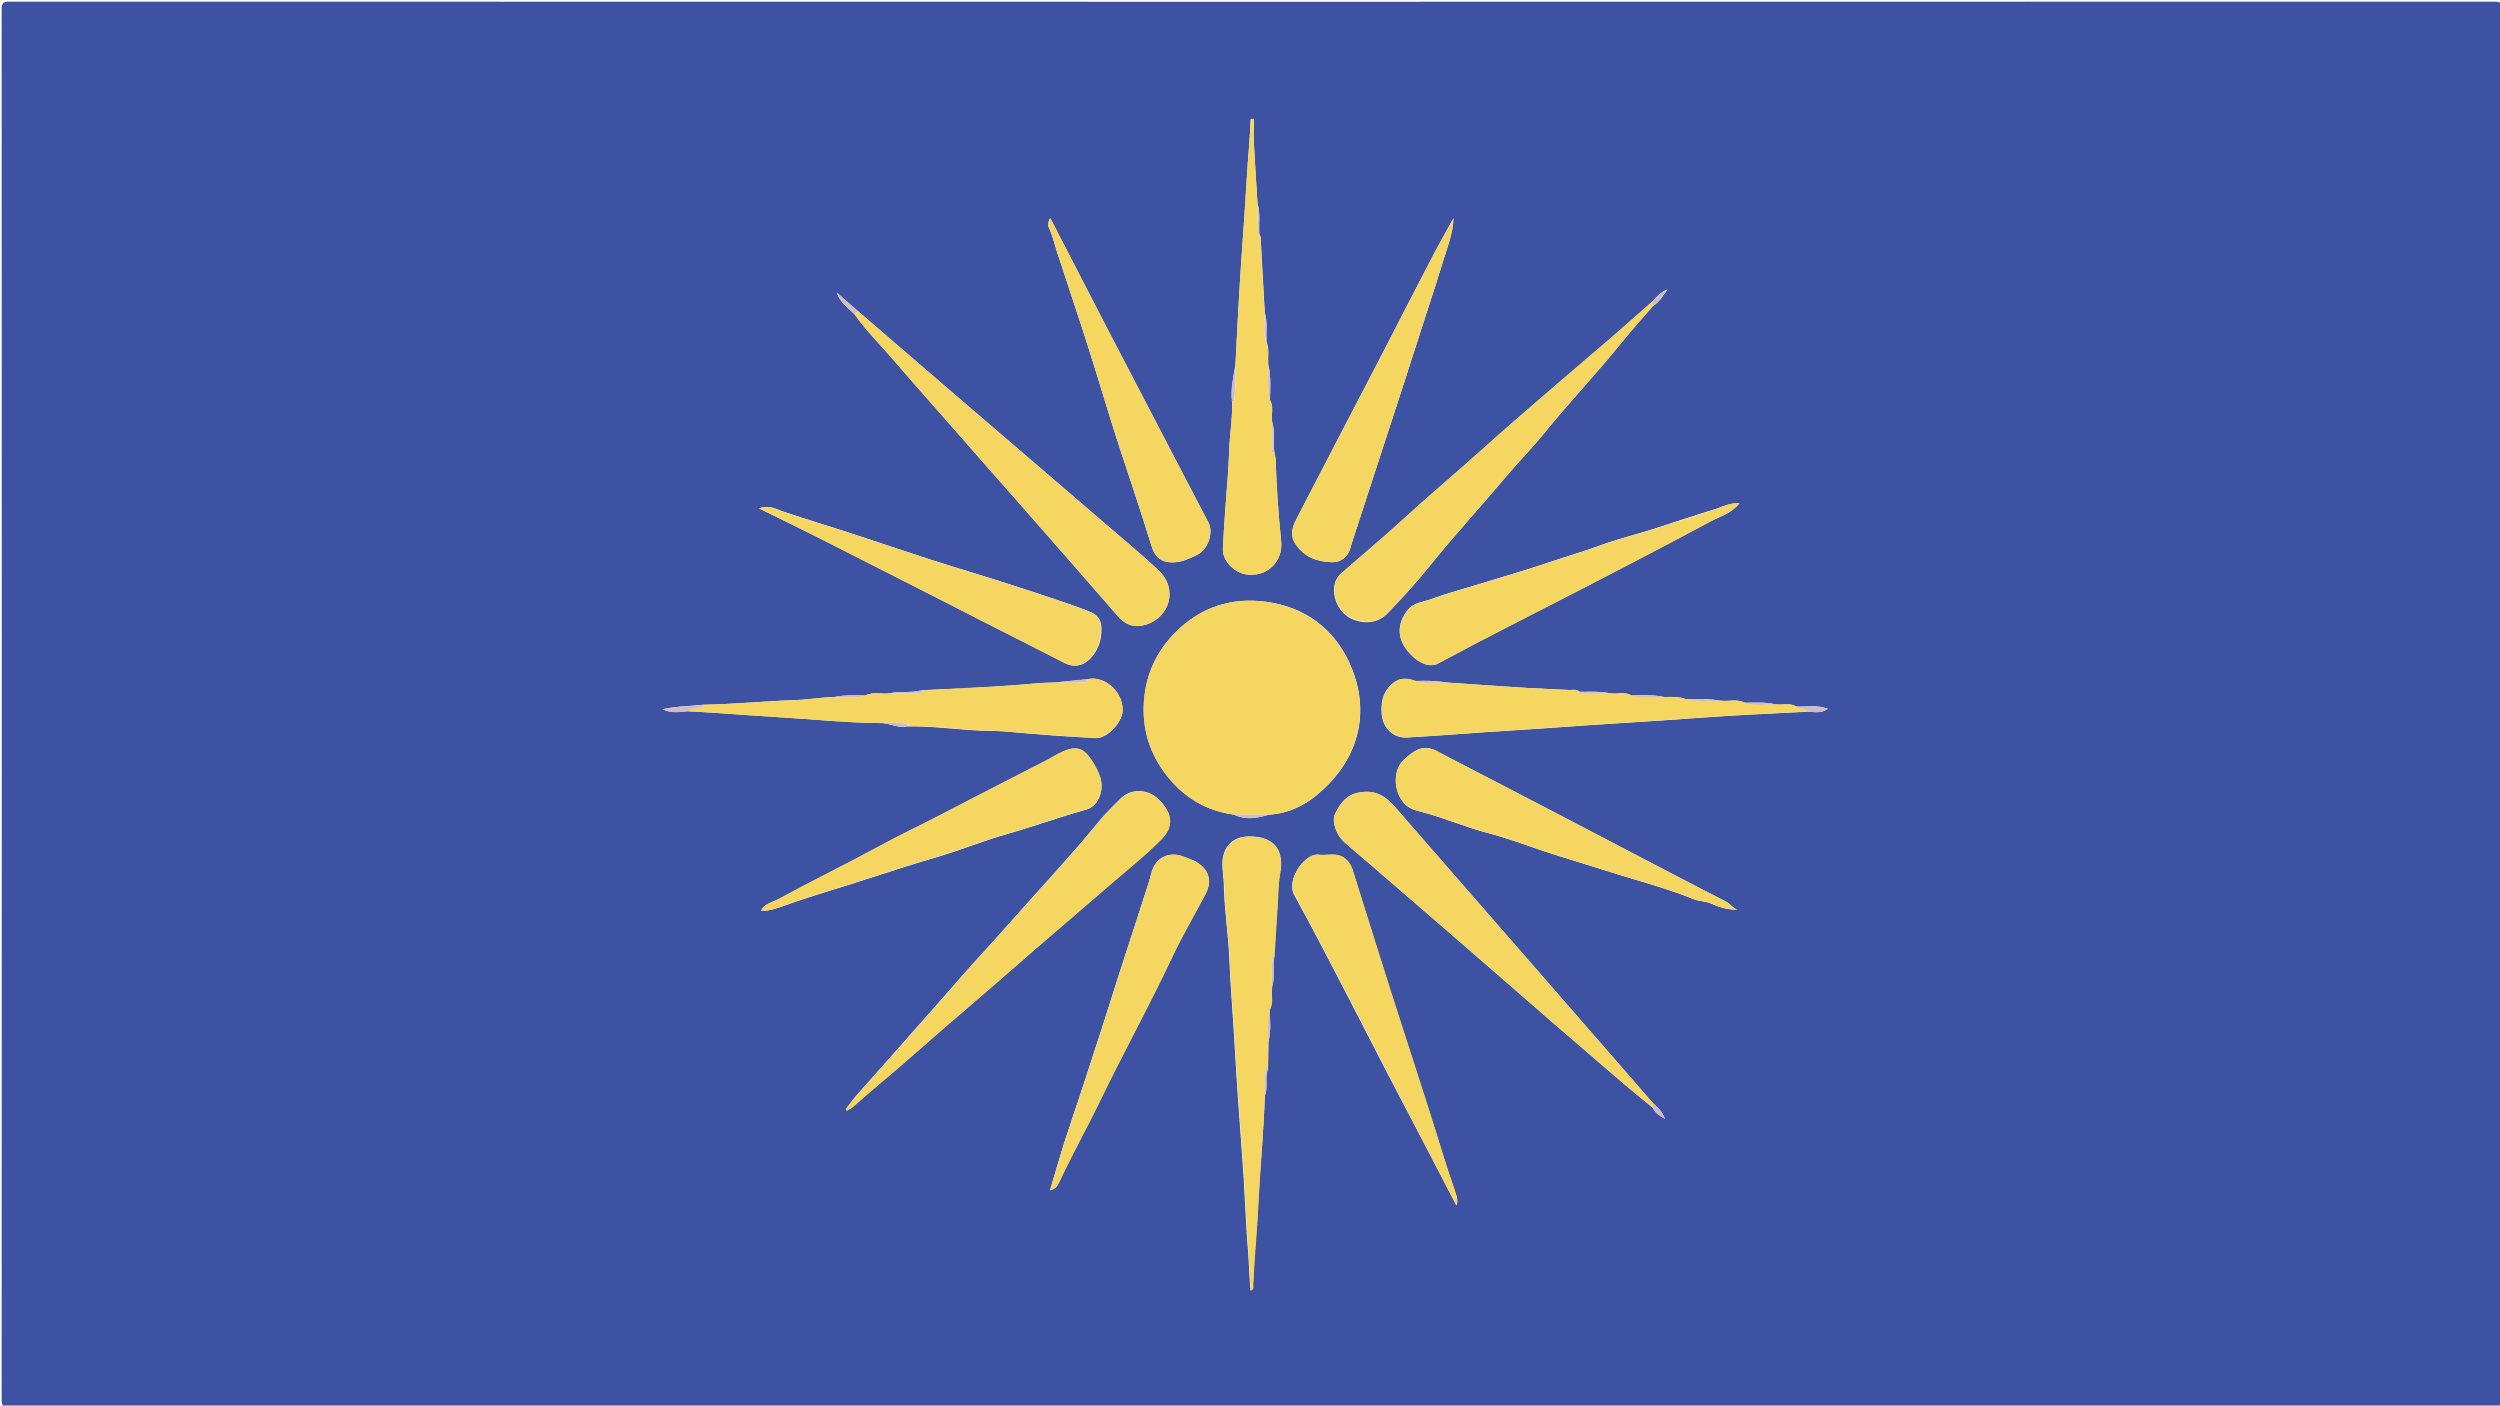 <?xml version="1.0" encoding="utf-8"?>
<!-- Generator: Adobe Illustrator 19.0.0, SVG Export Plug-In . SVG Version: 6.00 Build 0)  -->
<svg version="1.1" id="Layer_1" xmlns="http://www.w3.org/2000/svg" xmlns:xlink="http://www.w3.org/1999/xlink" x="0px" y="0px"
	 viewBox="0 0 1366 768" style="enable-background:new 0 0 1366 768;" xml:space="preserve">
<style type="text/css">
	.st0{fill:#3D52A3;}
	.st1{fill:#F4D660;}
	.st2{fill:#CFBCC6;}
</style>
<g id="XMLID_4_">
	<g id="XMLID_70_">
		<path id="XMLID_113_" class="st0" d="M684,769c-226.1,0-452.3,0-678.4,0.1c-3.5,0-4.7-0.4-4.7-4.5C1,511.5,1,258.3,0.9,5.2
			c0-3.7,0.9-4.3,4.4-4.3C457.7,1,910.2,1,1362.6,0.9c3.3,0,4.5,0.3,4.5,4.2c-0.1,253.3-0.1,506.6,0,759.9c0,3.5-0.8,4-4.1,4
			C1136.7,769,910.3,769,684,769z M911.1,158.2c-3.4,1.3-5.9,3.7-8.1,6.5c-6.8,6-13.6,12-20.4,17.9c-24.2,20.9-48.8,41.5-72.6,62.9
			c-15.2,13.6-30.8,26.7-45.8,40.5c-10.2,9.3-20.8,18.1-31.2,27.2c-2.4,2.1-3.9,4.8-4.1,8.2c-0.3,7.1,3.6,14.1,10,16.9
			c6.8,2.9,14.2,2.2,19.4-3.3c7.7-8.1,15.3-16.3,22.3-25c13.3-16.6,27.7-32.2,41.4-48.5c7.2-8.6,15.2-16.7,22.2-25.3
			c13.5-16.6,28.2-32.1,41.6-48.7c5.6-6.9,11.5-13.5,17.3-20.2C906.9,164.9,908.8,161.3,911.1,158.2c0-0.2,0-0.3,0-0.4
			C911.2,157.9,911.1,158.1,911.1,158.2z M457.2,159.8l-0.2,0L457.2,159.8c1.7,5.2,6,8.3,9.7,11.9c6.3,9,14.1,16.6,21.2,24.9
			c14.3,16.7,29.1,33.1,43.5,49.7c8.3,9.5,16.8,19,25.1,28.5c18.2,20.7,36.3,41.4,54.3,62.1c4.1,4.7,9.1,6.3,15,4.4
			c13-4.1,18.2-19.5,6.5-30.2c-8-7.4-16.4-14.5-24.7-21.6c-28.2-24.3-56.5-48.5-84.8-72.8c-17.8-15.3-35.6-30.6-53.4-46
			C465.5,167.2,461.3,163.5,457.2,159.8z M773.3,372.1c-6.1-2.3-10.4-1.2-14.4,3.3c-3.6,4.2-4.3,9-4,14.3
			c0.4,7.8,6.2,13.7,13.8,13.3c18.3-1,36.6-2.6,54.9-3.7c19.8-1.2,39.6-2.8,59.3-4c15.8-1,31.6-2,47.4-3.2c19-1.4,38-2.2,57-3.2
			c3.7,0,7.6,1.2,11.4-1.6c-5.9-2.3-11.6-1-17.3-1.2c-3.5-2.1-7.5-0.7-11.2-1.2c-5.6-1.4-11.3-1-17-0.9c-4.2-2.2-8.7-0.6-13.1-1.1
			c-6.3-1.2-12.6-1.1-19-0.8c-3.8-1.5-7.7-1.2-11.6-1.2c-6-1.4-12.2-1-18.3-0.9c-3.5-2.1-7.3-0.6-10.9-1.1c-5.7-1.2-11.5-1-17.2-0.9
			c-1.7-1.6-3.8-0.9-5.7-1c-7.6-0.4-15.2-0.6-22.8-1.1c-14.9-0.9-29.7-2-44.6-3C784.5,371.9,778.9,371.9,773.3,372.1z M692.1,186.9
			c-0.5-5.2,0.7-10.6-1-15.8c-0.8-13.8-1.5-27.6-2.3-41.4c0-0.6-0.5-1.2-0.7-1.8c-0.4-5.5,0.7-11.2-1-16.6
			c-0.7-11.2-1.4-22.4-2-33.6c-0.2-4.3,0-8.6,0-12.8c-0.6,0-1.1,0.1-1.7,0.1c-0.4,10.5-1.5,21-2.1,31.5c-0.9,15.5-2,31-3.1,46.5
			c-1.3,19-2.2,38-3.2,57c-1.2,6.4-2.5,12.8-1.8,19.3c0.4,7.8-0.9,15.6-1.4,23.3c-0.3,5.2-0.4,10.5-0.8,15.8
			c-1,13.8-2.2,27.6-2.8,41.4c-0.3,6.9,6.5,13.1,12.7,14c10.8,1.7,20.4-6.5,19.1-18.5c-1.6-14.7-2.5-29.5-3-44.3
			c0-1.3-0.4-2.6-0.7-3.9c-0.7-5.5,0.5-11.2-1.2-16.6c-0.6-4,1-8.2-1.2-12c0.2-6.3,0.6-12.6-0.8-18.8
			C692.6,195.5,693.7,191.1,692.1,186.9z M485.7,378.9c-4.3,0.5-8.8-1-12.9,1.1c-5.7,0-11.4-0.4-17.1,0.9
			c-6.9,0.1-13.8,1.4-20.6,1.6c-17.2,0.6-34.2,2.3-51.4,2.6c-7.3,0.8-14.7,0.8-21.5,2.4c4,2.2,8.7,1.6,13.3,1.1
			c16.3,0.8,32.6,2.2,48.9,3.2c19.3,1.1,38.5,3.2,57.9,3.3c4.4,0.5,8.6,2.7,13.3,1.8c15.6-0.3,31,2.4,46.6,2.5
			c4.2,0,8.6,0.4,12.8,0.8c14.6,1.3,29.2,2.4,43.9,3.1c5.8,0.3,13.7-8.1,14.4-13.9c1.3-9.8-8.8-20.7-19.4-18.2c-6,0.6-12,1.2-18,1.8
			c-6.6,0-13.1,0.8-19.7,1.3c-17.4,1.4-34.9,2-52.4,2.9C497.8,378.8,491.6,377.5,485.7,378.9z M691.1,598.6c2-4.6-0.2-9.6,1.7-14.2
			c0.1-5,0.2-10,0.2-15c1.6-5.9,0.9-11.9,0.8-17.9c2.2-3.8,0.6-8.1,1.2-12.1c1.7-5.4,0.4-11.1,1.2-16.6c0.6-9.5,1.1-19.1,1.8-28.6
			c0.4-5.6,0.3-11.3,1.3-16.7c2.5-13.2-3.1-20.4-16.5-20.5c-9.2-0.1-14.8,5.7-14.9,15c0,4,0.8,7.9,0.8,11.8c0.3,13.6,2.5,27,3,40.5
			c0.7,16.2,2.1,32.3,3,48.5c1.1,19.6,2.5,39.2,4,58.8c1.4,17.6,1.8,35.3,3.3,52.9c0.5,6.8,0.6,13.6,1.3,20.6
			c1.9-0.9,1.3-2.3,1.3-3.3c0.7-15.7,2.3-31.3,3-46.9C688.7,636.1,690.5,617.4,691.1,598.6z M903.3,602.9
			c-15.4-17.7-30.8-35.5-46.3-53.2c-30.7-35.2-61.4-70.5-92.1-105.7c-5.2-6-10.1-12.1-19.8-11.3c-8.3,0.7-12.2,4.9-15.6,12
			c-2,4.3,0.7,11.7,5.4,15.8c4.6,4,9.3,7.9,13.9,11.9c20.7,17.9,41.5,35.8,62.2,53.8c12.1,10.6,24.3,21.1,36.4,31.7
			c12.7,11,25.5,21.8,38.2,32.9c5.7,4.9,11.6,9.6,17.4,14.4c1.3,2.6,3.4,4.3,6.7,6.1C908.2,607.2,905.7,605.1,903.3,602.9z
			 M674.2,445.1c6.4,3.1,12.8,2,19.2,0c10.1-0.5,19.1-4.8,26.3-10.8c21.1-17.6,29.5-42.2,19.1-68.7c-7.8-19.7-22.9-32.4-43.4-36.2
			c-18.7-3.5-36.4,0.6-51,14.1c-11.6,10.7-18.1,23.8-19.3,39.5c-1.2,15.2,3.2,29,12.5,40.8C646.8,435.6,659,443.1,674.2,445.1z
			 M462.1,606.1c0.2,0.2,0.4,0.5,0.6,0.7c1.2-0.7,2.5-1.3,3.5-2.2c8.6-7.8,17.6-15,26.3-22.6c15.8-13.9,31.8-27.7,47.8-41.4
			c8.6-7.3,16.9-14.8,25.4-22.1c13.8-12,27.7-23.8,41.6-35.8c9.2-8,18.9-15.6,27.4-24.3c6.8-6.9,5.8-13.7-0.9-20.9
			c-6.3-6.8-16-6.9-21.8-0.9c-3.6,3.7-7.4,7.2-10.7,11.2c-16.5,20.3-34.5,39.2-51.7,58.8c-8,9.1-16.3,17.9-24.3,27
			c-19.2,22.1-38.8,43.9-58.2,65.9C465.4,601.7,463.8,604,462.1,606.1z M949.2,497c-2.5-0.8-3.8-3.2-6.2-4.4
			c-18.3-9.3-36.5-18.9-54.7-28.4c-31.4-16.4-62.7-32.8-94.1-49c-2.6-1.3-5.1-2.6-7.6-4c-7.3-4.2-11.9-3.1-19.6,4.1
			c-7.4,7-4.9,22.6,4.5,26.7c2.1,0.9,4.4,1.4,6.6,2c11.8,3.2,23.1,8.1,34.9,11.2c9.7,2.5,19.1,5.9,28.5,9.2
			c8.6,2.9,17.3,5.5,25.9,8.2c7.9,2.5,15.9,5,23.9,7.4c11.5,3.4,23,6.8,34,11.3c3.3,1.3,6.5,1,9.6,2.4
			C939.3,495.7,944,497.2,949.2,497z M795.8,658.7c1.3-3.4-0.4-6.2-1.3-8.9c-4.9-14-8.9-28.2-13.5-42.2c-3-9.3-6-18.7-9-28
			c-4.3-13.4-8.6-26.8-12.9-40.1c-3.7-11.6-7.4-23.3-11-34.9c-3.1-9.8-6.1-19.6-9.2-29.4c-0.7-2.4-2.1-4.3-4.1-6
			c-4.4-3.6-9.6-1.5-14.4-2.1c-7.3-1-17.9,13.4-13.2,22c10.1,18.3,19.6,36.9,29.3,55.5c7.3,14,14.4,28.1,21.7,42.1
			C770.8,610.6,783.3,634.7,795.8,658.7z M950.4,275c-5.1-0.3-8.8,1.8-12.7,3c-11.5,3.5-23,7.4-34.5,11.1c-9.4,3-19,5.3-28.3,8.7
			c-9.2,3.4-18.6,6.1-27.8,9.2c-11.4,3.9-23,7.3-34.5,10.8c-10.3,3.2-20.7,5.9-30.8,9.6c-4.2,1.5-9.4,1.9-12.5,5.7
			c-5.3,6.7-7.2,15.2,1.2,24.2c4.9,5.3,10.9,7.6,15.4,5.1c24-13,48.5-25.3,72.8-37.8c25.4-13,50.8-26.3,76-39.8
			C939.9,282.1,946,280.6,950.4,275z M415.7,497.8c5.1-0.1,9.5-1.7,13.7-3.2c15.9-5.7,32.1-10.2,48.1-15.5
			c11.3-3.7,22.6-7.3,34-10.6c13.3-3.9,26.3-9.3,39.6-13c14.1-4,27.9-9.1,42.1-13c3.9-1.1,6.6-3.8,8-8.4c2-6.7-0.8-12-3.7-17
			c-5.5-9.1-9.9-10-19.2-5.2c-1.9,1-3.8,2.2-5.7,3.2c-19.5,10.1-39.2,20-58.6,30.2c-10.8,5.6-21.9,10.7-32.5,16.6
			c-18.7,10.2-37.9,19.5-56.6,29.7C421.8,493.1,417.7,493.7,415.7,497.8z M573.9,119.2c-1.3,2-1.4,4.1-0.7,5.5
			c2,4.1,2.9,8.5,4.3,12.8c5.7,17.6,11.7,35.1,17.3,52.8c5.7,17.8,10.9,35.8,16.7,53.6c6,18.1,12.1,36.3,17.7,54.5
			c1.6,5.2,4.7,9.2,12,8.9c4.8-0.2,8.8-2.1,12.9-4.1c5.9-3,9.1-11.9,6.2-17.6c-3.3-6.5-6.8-13-10.2-19.5
			c-15-28.9-30.1-57.7-45.1-86.6C594.6,159.5,584.4,139.5,573.9,119.2z M794.2,119.2c-3.4,6.2-6.9,12.3-10.2,18.5
			c-10,19.1-19.8,38.3-29.7,57.5c-15,28.9-30.1,57.7-45,86.6c-2.5,4.8-5.3,9.7-1.4,15.5c4.9,7.3,11.9,9.6,20,9.9
			c5.1,0.1,8.9-3.3,10.1-8.3c0.3-1.4,0.8-2.8,1.3-4.2c3.9-12.1,7.8-24.1,11.8-36.2c5-15.3,10-30.6,15-46
			c4.3-13.2,8.6-26.5,12.8-39.7c3.2-9.8,6.4-19.6,9.4-29.5C790.7,135.5,793.9,127.9,794.2,119.2z M414.8,277.8
			c12.5,6.2,24.2,11.8,35.7,17.6c29.5,14.9,58.9,30,88.4,45c14.4,7.3,28.8,14.6,43.2,22c4.7,2.4,9.5,1.4,13-1.9
			c4.3-4,6.4-9.5,6.7-14.9c0.2-3.9,0.1-8.7-5.7-11.1c-4.3-1.8-8.6-3.3-12.9-4.8c-12.8-4.4-25.7-8.6-38.6-12.7
			c-11.9-3.8-23.9-7.3-35.7-11.1c-15.1-4.9-30.1-10-45.1-14.9c-11.8-3.8-23.6-7.4-35.3-11.3C424.4,278.5,420.5,275.6,414.8,277.8z
			 M573.7,650.4c3.1-0.7,4.2-2.7,4.8-4c6.9-15.1,15.1-29.7,22.4-44.6c12.7-26.3,26.8-51.9,39.3-78.3c5.6-12,12.4-23.4,18.5-35.1
			c4.7-9-0.2-15.1-6.4-18.1c-1.6-0.8-3.4-1.3-5-2c-7.5-3.3-15.9-0.5-18.2,8.7c-0.8,3.2-1.7,6.3-2.8,9.4
			c-4.4,13.8-8.9,27.6-13.4,41.3c-3.5,11-7,22-10.5,33c-3.8,11.8-7.6,23.5-11.5,35.3c-3.2,9.7-6.5,19.3-9.6,28.9
			C578.8,633.1,576.4,641.4,573.7,650.4z"/>
		<path id="XMLID_112_" class="st1" d="M674.2,445.1c-15.2-2-27.4-9.5-36.7-21.3c-9.3-11.8-13.6-25.6-12.5-40.8
			c1.2-15.7,7.7-28.8,19.3-39.5c14.6-13.5,32.4-17.6,51-14.1c20.5,3.9,35.6,16.5,43.4,36.2c10.4,26.5,2,51.1-19.1,68.7
			c-7.2,6-16.2,10.4-26.3,10.8C687,445.1,680.6,445.1,674.2,445.1z"/>
		<path id="XMLID_111_" class="st1" d="M903.3,167c-5.8,6.7-11.7,13.3-17.3,20.2c-13.4,16.6-28.2,32.1-41.6,48.7
			c-7,8.7-15,16.8-22.2,25.3c-13.7,16.3-28.1,31.9-41.4,48.5c-7,8.7-14.6,16.9-22.3,25c-5.2,5.5-12.6,6.2-19.4,3.3
			c-6.4-2.7-10.4-9.7-10-16.9c0.2-3.4,1.7-6.1,4.1-8.2c10.3-9.1,21-17.9,31.2-27.2c15-13.8,30.6-26.9,45.8-40.5
			c23.8-21.4,48.4-42,72.6-62.9c6.8-5.9,13.6-11.9,20.4-17.9C903.1,165.5,903.2,166.2,903.3,167z"/>
		<path id="XMLID_110_" class="st1" d="M469.7,170.8c17.8,15.3,35.6,30.7,53.4,46c28.2,24.3,56.5,48.5,84.8,72.8
			c8.3,7.1,16.7,14.2,24.7,21.6c11.6,10.7,6.4,26.2-6.5,30.2c-5.9,1.8-10.9,0.3-15-4.4c-18.1-20.8-36.2-41.5-54.3-62.1
			c-8.4-9.5-16.8-19-25.1-28.5c-14.4-16.6-29.2-33-43.5-49.7c-7.1-8.3-14.9-15.9-21.2-24.9C467.5,170.5,468.6,170.8,469.7,170.8z"/>
		<path id="XMLID_109_" class="st1" d="M903,605.2c-5.8-4.8-11.7-9.5-17.4-14.4c-12.7-11-25.5-21.8-38.2-32.9
			c-12.1-10.6-24.3-21.1-36.4-31.7c-20.7-18-41.4-35.9-62.2-53.8c-4.6-4-9.3-7.9-13.9-11.9c-4.7-4-7.4-11.4-5.4-15.8
			c3.4-7.1,7.3-11.4,15.6-12c9.7-0.8,14.6,5.3,19.8,11.3c30.7,35.2,61.4,70.4,92.1,105.7c15.4,17.7,30.9,35.5,46.3,53.2
			C903.2,603.7,903.1,604.4,903,605.2z"/>
		<path id="XMLID_108_" class="st1" d="M462.1,606.1c1.7-2.2,3.3-4.4,5.1-6.5c19.5-21.9,39-43.7,58.2-65.9
			c7.9-9.1,16.3-17.9,24.3-27c17.2-19.6,35.2-38.6,51.7-58.8c3.2-4,7.1-7.5,10.7-11.2c5.8-6,15.5-5.9,21.8,0.9
			c6.7,7.2,7.6,13.9,0.9,20.9c-8.5,8.7-18.2,16.3-27.4,24.3c-13.8,12-27.7,23.8-41.6,35.8c-8.5,7.3-16.9,14.8-25.4,22.1
			c-16,13.7-32,27.5-47.8,41.4c-8.7,7.6-17.7,14.8-26.3,22.6c-1,0.9-2.3,1.4-3.5,2.2C462.5,606.6,462.3,606.4,462.1,606.1z"/>
		<path id="XMLID_107_" class="st1" d="M695.1,539.5c-0.6,4,1,8.2-1.2,12.1c-1.4,5.9-0.9,11.9-0.8,17.9c-0.1,5-0.2,10-0.2,15
			c-0.6,0.2-1.1-2.5-1.4-0.3c-0.5,4.8-0.3,9.7-0.4,14.6c-0.6,18.8-2.4,37.5-3.3,56.3c-0.7,15.6-2.3,31.3-3,46.9c0,1,0.6,2.4-1.3,3.3
			c-0.7-7-0.8-13.9-1.3-20.6c-1.4-17.6-1.9-35.3-3.3-52.9c-1.5-19.6-2.9-39.2-4-58.8c-0.9-16.2-2.3-32.3-3-48.5
			c-0.6-13.5-2.8-26.9-3-40.5c-0.1-3.9-0.9-7.8-0.8-11.8c0.1-9.3,5.7-15,14.9-15c13.4,0.1,19,7.3,16.5,20.5
			c-1,5.5-0.9,11.1-1.3,16.7c-0.6,9.5-1.2,19.1-1.8,28.6c-0.2-0.2-0.4-0.3-0.7-0.5c0,0-0.2,0.2-0.2,0.3
			C694.7,528.3,694.9,533.9,695.1,539.5z"/>
		<path id="XMLID_106_" class="st1" d="M482.2,395.1c-19.4,0-38.6-2.2-57.9-3.3c-16.3-0.9-32.6-2.4-48.8-3.2
			c1.9-1.4,4.1-1.7,6.3-1.9c0.9-0.1,2.5,0.4,1.9-1.6c17.2-0.3,34.2-2,51.4-2.6c6.8-0.2,13.7-1.6,20.6-1.6c5.7-0.1,11.5,1,17.1-0.9
			c4.2-2.1,8.6-0.6,12.9-1.1c5.1,0,10.2,0,15.4-0.1c1,0,3,0.7,2.6-1.7c17.5-0.9,35-1.6,52.4-2.9c6.6-0.5,13.1-1.3,19.7-1.3
			c5.1,0,10.2,0,15.4-0.1c1,0,3,0.8,2.7-1.7c10.6-2.5,20.6,8.3,19.4,18.2c-0.7,5.8-8.6,14.1-14.4,13.9c-14.7-0.7-29.3-1.8-43.9-3.1
			c-4.3-0.4-8.6-0.7-12.8-0.8c-15.6-0.1-31-2.8-46.5-2.5c0.6-0.8,1.2-1.4,1.7-1.3C492.6,395.2,487.4,394.5,482.2,395.1z"/>
		<path id="XMLID_105_" class="st1" d="M693.9,218.5c2.2,3.8,0.6,8,1.2,12c0,4.9-0.1,9.9,0.1,14.9c0,0.5-1,2.3,1.1,1.8
			c0.2,1.3,0.6,2.6,0.7,3.9c0.5,14.8,1.5,29.6,3,44.3c1.3,12-8.3,20.2-19.1,18.5c-6.3-1-13-7.2-12.7-14c0.6-13.8,1.8-27.6,2.8-41.4
			c0.4-5.3,0.5-10.5,0.8-15.8c0.4-7.8,1.7-15.5,1.4-23.3c1.2,0.1,1.3-0.6,1.4-1.5c0.3-5.9,1-11.9,0.4-17.8c1-19,1.9-38,3.2-57
			c1.1-15.5,2.2-31,3.1-46.5c0.6-10.5,1.7-21,2.1-31.5c0.6,0,1.1-0.1,1.7-0.1c0,4.3-0.2,8.6,0,12.8c0.6,11.2,1.3,22.4,2,33.6
			c0.1,5.8,0.2,11.6,0.3,17.4c0.2-0.1,0.4-0.2,0.5-0.3c0.1-0.1,0.1-0.3,0.1-0.5c0.2,0.6,0.7,1.2,0.7,1.8c0.8,13.8,1.5,27.6,2.3,41.4
			c0.1,5.3-1.1,10.6,1,15.8c1.6,4.2,0.5,8.5,0.9,12.8C692.9,206,692.5,212.3,693.9,218.5z"/>
		<path id="XMLID_104_" class="st1" d="M790.1,372.9c14.9,1,29.7,2.1,44.6,3c7.6,0.5,15.2,0.7,22.8,1.1c1.9,0.1,4-0.6,5.7,1
			c-0.1,0.2-0.3,0.4-0.4,0.5c0.2,0,0.3,0.1,0.5,0.1c5.7,0.1,11.5,0.2,17.2,0.2c3.6,0.5,7.5-1,10.9,1.1c6,1.5,12.2,0.9,18.3,0.9
			c3.9,0,7.8-0.3,11.6,1.2c6.3,1.5,12.6,0.8,19,0.8c4.4,0.5,8.9-1,13.1,1.1c5.6,1.8,11.3,0.8,17,0.9c3.7,0.5,7.6-1,11.2,1.2
			c1.8,1.3,4.7,0.2,5.9,2.8c-19,1-38,1.8-57,3.2c-15.8,1.2-31.6,2.2-47.4,3.2c-19.8,1.2-39.5,2.8-59.3,4
			c-18.3,1.1-36.6,2.7-54.9,3.7c-7.6,0.4-13.4-5.5-13.8-13.3c-0.3-5.3,0.4-10.1,4-14.3c3.9-4.6,8.2-5.6,14.4-3.3
			C778.8,373.9,784.5,372.8,790.1,372.9z"/>
		<path id="XMLID_103_" class="st1" d="M949.2,497c-5.2,0.1-9.9-1.3-14.4-3.4c-3.1-1.4-6.3-1.1-9.6-2.4c-11-4.5-22.6-7.9-34-11.3
			c-8-2.4-16-4.9-23.9-7.4c-8.6-2.8-17.3-5.3-25.9-8.2c-9.4-3.2-18.9-6.7-28.5-9.2c-11.9-3.1-23.1-7.9-34.9-11.2
			c-2.2-0.6-4.5-1.1-6.6-2c-9.3-4.1-11.9-19.7-4.5-26.7c7.6-7.2,12.3-8.3,19.6-4.1c2.5,1.4,5.1,2.7,7.6,4
			c31.4,16.2,62.8,32.6,94.1,49c18.2,9.5,36.4,19.1,54.7,28.4C945.4,493.8,946.7,496.2,949.2,497z"/>
		<path id="XMLID_102_" class="st1" d="M795.8,658.7c-12.5-24.1-25-48.1-37.4-72.2c-7.3-14-14.4-28.1-21.7-42.1
			c-9.7-18.5-19.3-37.1-29.3-55.5c-4.7-8.6,5.9-23,13.2-22c4.8,0.7,9.9-1.5,14.4,2.1c2,1.6,3.3,3.6,4.1,6c3.1,9.8,6.1,19.6,9.2,29.4
			c3.6,11.6,7.3,23.3,11,34.9c4.3,13.4,8.6,26.8,12.9,40.1c3,9.3,6,18.7,9,28c4.5,14.1,8.6,28.3,13.5,42.2
			C795.4,652.5,797.1,655.4,795.8,658.7z"/>
		<path id="XMLID_101_" class="st1" d="M950.4,275c-4.4,5.6-10.5,7.1-15.6,9.9c-25.2,13.5-50.6,26.7-76,39.8
			c-24.3,12.5-48.7,24.8-72.8,37.8c-4.5,2.4-10.5,0.2-15.4-5.1c-8.4-9-6.5-17.6-1.2-24.2c3.1-3.9,8.2-4.2,12.5-5.7
			c10.1-3.7,20.5-6.4,30.8-9.6c11.5-3.6,23.1-7,34.5-10.8c9.2-3.1,18.6-5.8,27.8-9.2c9.2-3.4,18.9-5.7,28.3-8.7
			c11.5-3.6,23-7.5,34.5-11.1C941.6,276.7,945.3,274.6,950.4,275z"/>
		<path id="XMLID_100_" class="st1" d="M415.7,497.8c2-4.1,6.1-4.7,9.2-6.4c18.7-10.2,37.9-19.5,56.6-29.7
			c10.6-5.8,21.7-10.9,32.5-16.6c19.5-10.2,39.1-20.1,58.6-30.2c1.9-1,3.8-2.2,5.7-3.2c9.4-4.8,13.8-3.9,19.2,5.2
			c3,5,5.7,10.3,3.7,17c-1.4,4.6-4.1,7.3-8,8.4c-14.2,3.9-27.9,9-42.1,13c-13.4,3.8-26.3,9.1-39.6,13c-11.4,3.3-22.7,6.9-34,10.6
			c-16,5.3-32.2,9.8-48.1,15.5C425.2,496,420.8,497.7,415.7,497.8z"/>
		<path id="XMLID_99_" class="st1" d="M573.9,119.2c10.5,20.3,20.8,40.3,31.1,60.2c15,28.9,30.1,57.7,45.1,86.6
			c3.4,6.5,6.8,13,10.2,19.5c2.9,5.7-0.3,14.7-6.2,17.6c-4.1,2.1-8.2,3.9-12.9,4.1c-7.2,0.3-10.4-3.7-12-8.9
			c-5.6-18.3-11.7-36.4-17.7-54.5c-5.9-17.8-11-35.8-16.7-53.6c-5.6-17.6-11.6-35.2-17.3-52.8c-1.4-4.3-2.3-8.7-4.3-12.8
			C572.5,123.3,572.5,121.2,573.9,119.2z"/>
		<path id="XMLID_98_" class="st1" d="M794.2,119.2c-0.3,8.7-3.6,16.3-5.9,24.1c-3,9.9-6.2,19.7-9.4,29.5
			c-4.3,13.2-8.5,26.5-12.8,39.7c-5,15.3-10,30.6-15,46c-3.9,12-7.8,24.1-11.8,36.2c-0.5,1.4-1,2.8-1.3,4.2c-1.2,5-5,8.4-10.1,8.3
			c-8.1-0.2-15.1-2.6-20-9.9c-3.9-5.8-1.1-10.7,1.4-15.5c14.9-28.9,30-57.7,45-86.6c9.9-19.1,19.7-38.3,29.7-57.5
			C787.3,131.5,790.8,125.4,794.2,119.2z"/>
		<path id="XMLID_97_" class="st1" d="M414.8,277.8c5.7-2.2,9.6,0.6,13.4,1.9c11.7,3.9,23.6,7.5,35.3,11.3
			c15.1,4.9,30.1,10,45.1,14.9c11.9,3.8,23.8,7.3,35.7,11.1c12.9,4.1,25.8,8.2,38.6,12.7c4.3,1.5,8.7,3,12.9,4.8
			c5.8,2.5,5.9,7.2,5.7,11.1c-0.3,5.4-2.4,10.8-6.7,14.9c-3.5,3.3-8.2,4.3-13,1.9c-14.4-7.4-28.8-14.7-43.2-22
			c-29.4-15-58.9-30.1-88.4-45C439,289.6,427.3,284,414.8,277.8z"/>
		<path id="XMLID_96_" class="st1" d="M573.7,650.4c2.7-9,5.1-17.3,7.7-25.5c3.1-9.7,6.4-19.3,9.6-28.9c3.9-11.7,7.7-23.5,11.5-35.3
			c3.5-11,7-22,10.5-33c4.4-13.8,8.9-27.6,13.4-41.3c1-3.1,2-6.3,2.8-9.4c2.3-9.2,10.7-12,18.2-8.7c1.7,0.7,3.4,1.2,5,2
			c6.2,3.1,11.1,9.2,6.4,18.1c-6.1,11.7-12.9,23.1-18.5,35.1c-12.4,26.4-26.6,52-39.3,78.3c-7.2,15-15.4,29.5-22.4,44.6
			C577.9,647.7,576.8,649.6,573.7,650.4z"/>
		<path id="XMLID_95_" class="st2" d="M383.7,385.2c0.7,2-1,1.5-1.9,1.6c-2.3,0.1-4.4,0.5-6.3,1.9c-4.7,0.5-9.3,1.1-13.3-1.1
			C369,385.9,376.4,386,383.7,385.2z"/>
		<path id="XMLID_94_" class="st2" d="M469.7,170.8c-1,0-2.2-0.4-2.8,0.9c-3.7-3.5-8-6.6-9.6-11.8l-0.1,0
			C461.3,163.5,465.5,167.2,469.7,170.8z"/>
		<path id="XMLID_93_" class="st2" d="M987.4,388.9c-1.2-2.6-4.1-1.5-5.9-2.8c5.7,0.1,11.5-1.1,17.3,1.2
			C995,390,991.1,388.9,987.4,388.9z"/>
		<path id="XMLID_92_" class="st2" d="M674.9,200c0.6,6-0.1,11.9-0.4,17.8c0,0.9-0.2,1.7-1.4,1.5C672.3,212.8,673.7,206.4,674.9,200
			z"/>
		<path id="XMLID_91_" class="st2" d="M674.2,445.1c6.4,0,12.8,0,19.2,0C687,447.1,680.6,448.2,674.2,445.1z"/>
		<path id="XMLID_90_" class="st2" d="M903.3,167c-0.1-0.8-0.2-1.6-0.3-2.3c2.2-2.7,4.7-5.2,8.1-6.5l-0.1-0.1
			C908.8,161.3,906.9,164.9,903.3,167z"/>
		<path id="XMLID_89_" class="st2" d="M482.2,395.1c5.2-0.6,10.4,0.1,14.9,0.5c-0.5-0.1-1.1,0.5-1.7,1.3
			C490.9,397.8,486.7,395.5,482.2,395.1z"/>
		<path id="XMLID_88_" class="st2" d="M903,605.2c0.1-0.8,0.2-1.5,0.3-2.3c2.4,2.2,4.9,4.2,6.4,8.4
			C906.3,609.6,904.3,607.8,903,605.2z"/>
		<path id="XMLID_87_" class="st2" d="M593.8,371.1c0.3,2.5-1.6,1.6-2.7,1.7c-5.1,0.1-10.3,0.1-15.4,0.1
			C581.8,372.3,587.8,371.7,593.8,371.1z"/>
		<path id="XMLID_86_" class="st2" d="M503.7,377.1c0.4,2.5-1.6,1.7-2.6,1.7c-5.1,0.1-10.2,0.1-15.4,0.1
			C491.6,377.5,497.8,378.8,503.7,377.1z"/>
		<path id="XMLID_85_" class="st2" d="M688.1,128c0,0.2,0,0.4-0.1,0.5c-0.1,0.1-0.4,0.2-0.5,0.3c-0.1-5.8-0.2-11.6-0.3-17.4
			C688.8,116.8,687.7,122.5,688.1,128z"/>
		<path id="XMLID_84_" class="st2" d="M696.3,247.1c-2.1,0.5-1.1-1.3-1.1-1.8c-0.1-5-0.1-9.9-0.1-14.9
			C696.7,236,695.5,241.6,696.3,247.1z"/>
		<path id="XMLID_83_" class="st2" d="M695.1,539.5c-0.2-5.6-0.4-11.2,0.3-16.8c0-0.1,0.2-0.3,0.2-0.3c0.2,0.1,0.5,0.3,0.7,0.5
			C695.5,528.4,696.7,534,695.1,539.5z"/>
		<path id="XMLID_82_" class="st2" d="M692.1,186.9c-2.1-5.1-0.9-10.5-1-15.8C692.8,176.3,691.7,181.7,692.1,186.9z"/>
		<path id="XMLID_81_" class="st2" d="M693.9,218.5c-1.4-6.2-0.9-12.5-0.8-18.8C694.5,205.9,694.1,212.2,693.9,218.5z"/>
		<path id="XMLID_80_" class="st2" d="M880.4,379c-5.7-0.1-11.5-0.2-17.2-0.2c-0.2,0-0.3-0.1-0.5-0.1c0.1-0.2,0.3-0.4,0.4-0.5
			C869,378,874.7,377.7,880.4,379z"/>
		<path id="XMLID_79_" class="st2" d="M940.2,382.9c-6.3,0-12.7,0.7-19-0.8C927.5,381.9,933.9,381.7,940.2,382.9z"/>
		<path id="XMLID_78_" class="st2" d="M691.1,598.6c0.1-4.9-0.1-9.8,0.4-14.6c0.2-2.1,0.8,0.5,1.4,0.3
			C690.9,589,693.1,594.1,691.1,598.6z"/>
		<path id="XMLID_77_" class="st2" d="M909.6,380.9c-6.1,0.1-12.2,0.7-18.3-0.9C897.5,380,903.6,379.5,909.6,380.9z"/>
		<path id="XMLID_76_" class="st2" d="M693,569.5c-0.1-6-0.6-12,0.8-17.9C694,557.5,694.6,563.5,693,569.5z"/>
		<path id="XMLID_75_" class="st2" d="M472.8,380c-5.6,1.9-11.4,0.8-17.1,0.9C461.3,379.6,467,380,472.8,380z"/>
		<path id="XMLID_74_" class="st2" d="M970.3,384.9c-5.7-0.1-11.4,1-17-0.9C959,384,964.7,383.6,970.3,384.9z"/>
		<path id="XMLID_73_" class="st2" d="M790.1,372.9c-5.6-0.1-11.2,1-16.7-0.8C778.9,371.9,784.5,371.9,790.1,372.9z"/>
		<polygon id="XMLID_72_" class="st2" points="457.3,159.9 456.9,159.9 457.2,159.8 		"/>
		<path id="XMLID_71_" class="st2" d="M911.1,158.2c0-0.1,0-0.3,0-0.4C911.1,157.9,911.1,158,911.1,158.2
			C911.1,158.1,911.1,158.2,911.1,158.2z"/>
	</g>
</g>
</svg>
